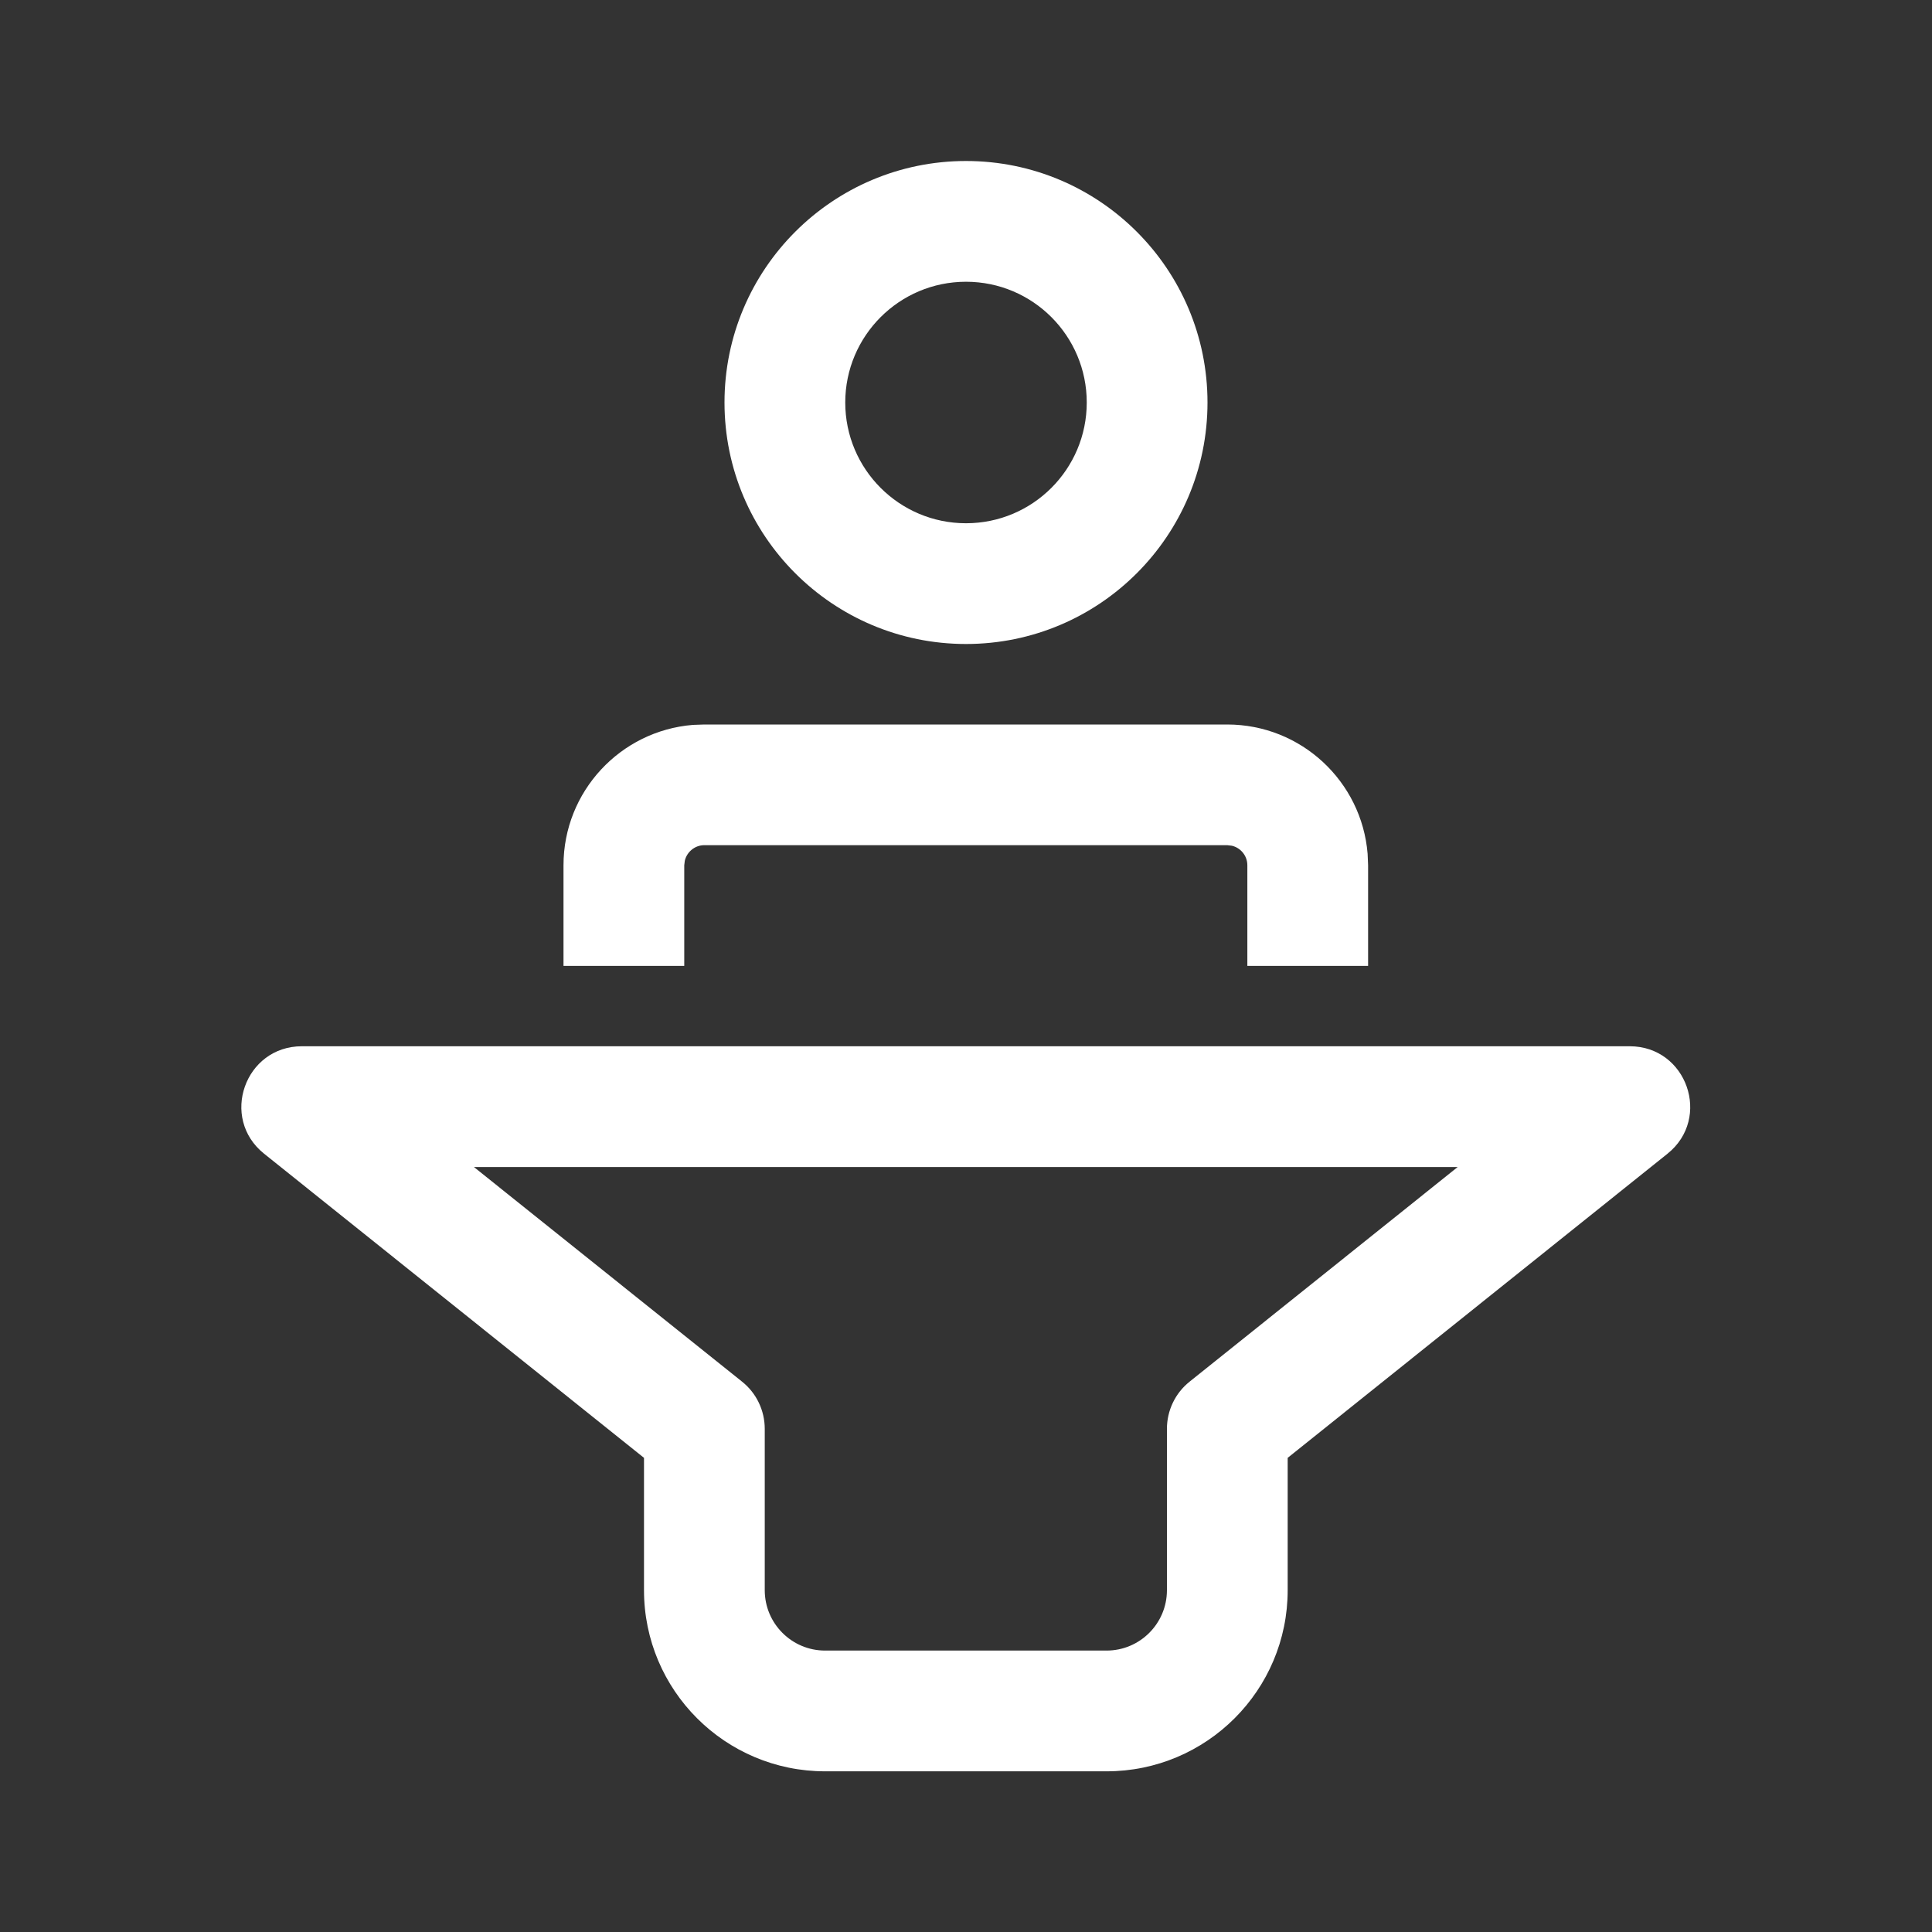 <svg width="24" height="24" viewBox="0 0 24 24" fill="none" xmlns="http://www.w3.org/2000/svg">
<rect x="0" y="0" width="24" height="24" fill="#333333" stroke="none"/>
<path d="M20.245 12.997C20.954 12.997 21.267 13.889 20.714 14.332L15.996 18.11V19.754C15.996 20.997 14.988 22.004 13.746 22.004H10.25C9.008 22.004 8 20.997 8 19.754V18.11L3.281 14.332C2.727 13.889 3.041 12.997 3.75 12.997H20.245ZM18.108 14.497H5.887L9.219 17.164C9.397 17.306 9.5 17.522 9.5 17.75V19.754C9.5 20.168 9.836 20.504 10.25 20.504H13.746C14.16 20.504 14.496 20.168 14.496 19.754V17.75C14.496 17.522 14.599 17.306 14.777 17.164L18.108 14.497ZM8.75 9H15.245C16.163 9 16.916 9.707 16.989 10.606L16.995 10.749V11.999H15.495V10.749C15.495 10.631 15.413 10.532 15.303 10.506L15.245 10.499H8.75C8.632 10.499 8.533 10.582 8.507 10.692L8.5 10.749V11.999H7V10.749C7 9.831 7.708 9.078 8.607 9.005L8.75 9H15.245H8.75ZM12 2C13.657 2 15 3.343 15 5C15 6.657 13.657 8 12 8C10.344 8 9 6.657 9 5C9 3.343 10.344 2 12 2ZM12 3.5C11.172 3.5 10.5 4.172 10.5 5C10.5 5.828 11.172 6.5 12 6.5C12.829 6.5 13.5 5.828 13.5 5C13.5 4.172 12.829 3.5 12 3.5Z" fill="#ffffff"/>
</svg>
